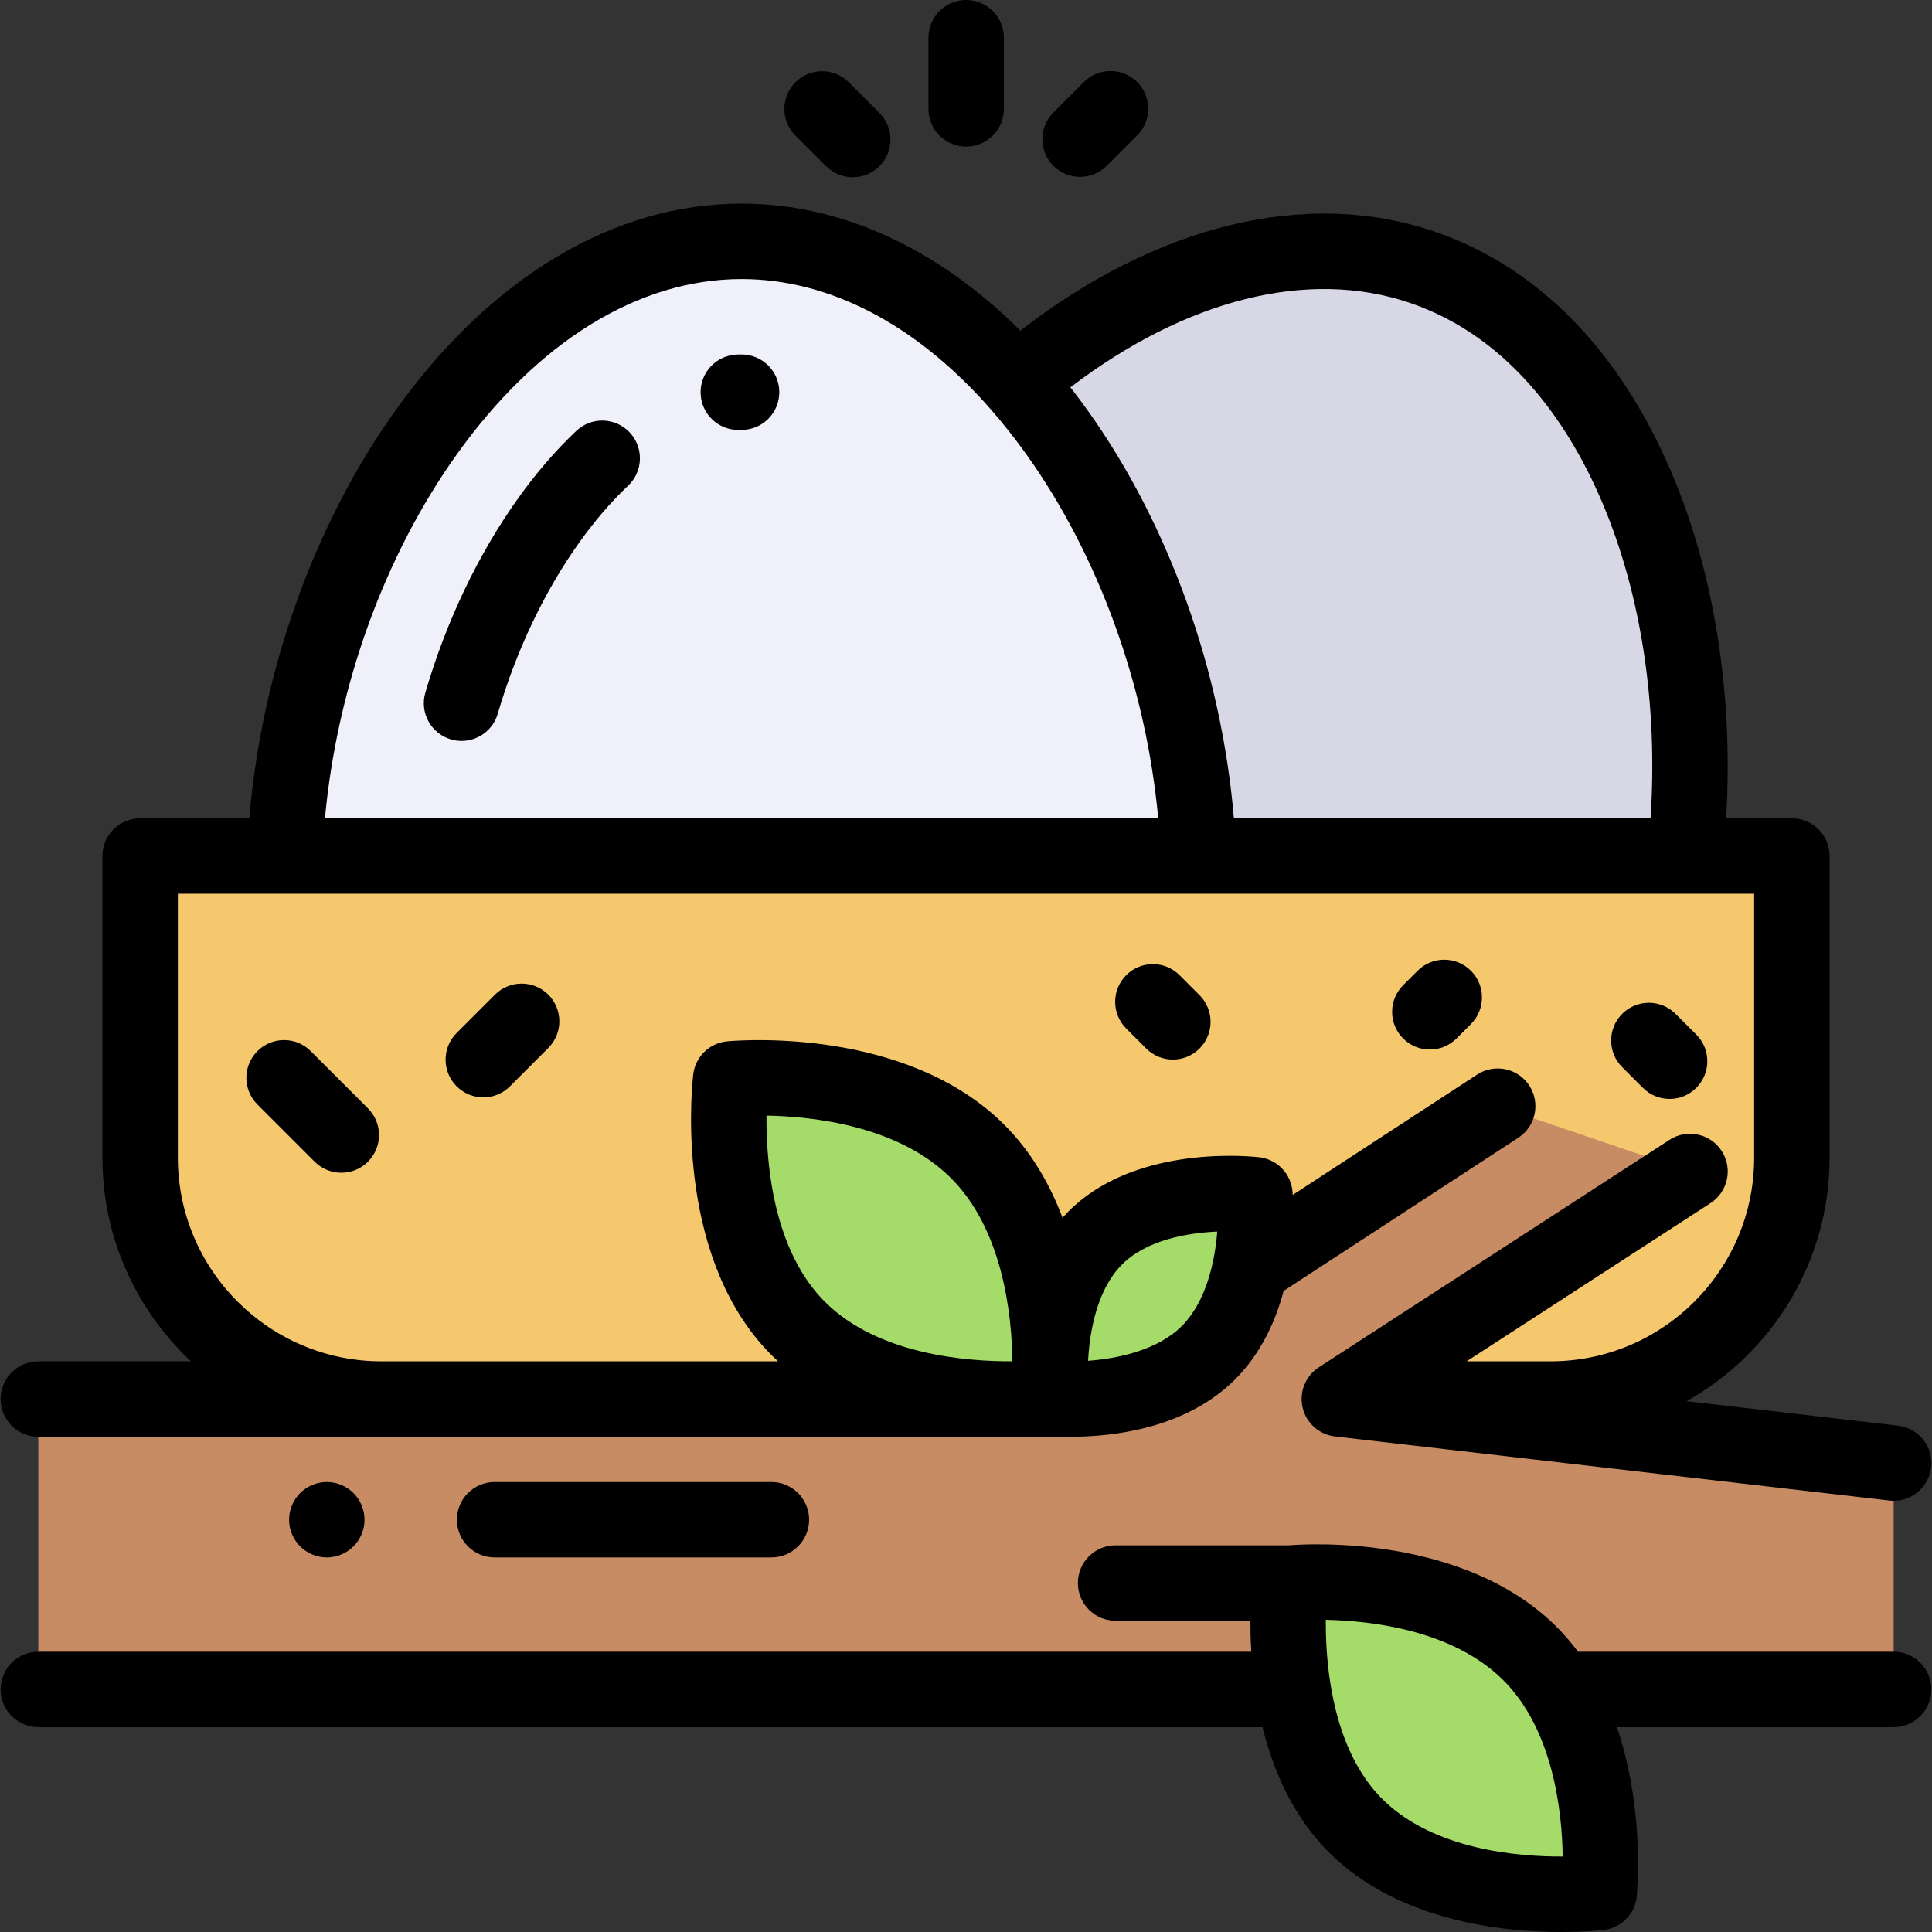 <?xml version="1.0" encoding="iso-8859-1"?>
<!-- Generator: Adobe Illustrator 19.0.0, SVG Export Plug-In . SVG Version: 6.00 Build 0)  -->
<svg version="1.1" id="Capa_1" xmlns="http://www.w3.org/2000/svg" xmlns:xlink="http://www.w3.org/1999/xlink" x="0px" y="0px"
	 viewBox="0 0 512.001 512.001" style="enable-background:new 0 0 512.001 512.001;" xml:space="preserve">
<rect x="0" y="0" width="512.001" height="512.001" fill="#333333" stroke="none"/>
<path style="fill:#D7D7E6;" d="M436.841,271.403c27.095-80.033,3.344-179.159-60.082-200.631s-142.508,42.842-169.602,122.873
	s8.059,145.477,71.484,166.949C342.067,382.066,409.746,351.436,436.841,271.403z"/>
<path style="fill:#F0F0FA;" d="M317.772,234.73c0-84.494-54.283-170.771-121.244-170.771S75.284,150.235,75.284,234.73
	s54.283,135.21,121.244,135.21S317.772,319.224,317.772,234.73z"/>
<path style="fill:#F5C86E;" d="M410.901,370.762H101.099c-35.323,0-63.959-28.636-63.959-63.959v-79.949h437.72v79.949
	C474.86,342.127,446.224,370.762,410.901,370.762z"/>
<polygon style="fill:#C88C64;" points="416.897,447.713 501.842,447.713 501.842,387.738 354.937,370.748 447.877,310.454 
	396.91,293.145 278.616,370.561 277.986,370.762 10.157,370.762 10.157,447.713 436.97,447.713 "/>
<g>
	<path style="fill:#A5DC69;" d="M211.836,352.347c-23.419-22.982-18.231-66.078-18.198-66.429l-0.007-0.007l0.005,0.005
		l-0.009-0.009l0.006,0.006c0.183-0.017,41.676-4.099,65.146,18.923c23.457,23.021,19.231,65.24,19.199,65.422l0.012,0.012
		C277.99,370.271,235.349,375.426,211.836,352.347z"/>
	<path style="fill:#A5DC69;" d="M359.537,484.101c-22.763-22.34-17.722-64.23-17.69-64.571l-0.007-0.007l0.005,0.005l-0.009-0.009
		l0.006,0.006c0.178-0.016,40.51-3.984,63.323,18.393c22.8,22.377,18.693,63.414,18.662,63.592l0.011,0.011
		C423.839,501.523,382.391,506.534,359.537,484.101z"/>
	<path style="fill:#A5DC69;" d="M290.073,328.254c14.701-14.979,42.266-11.662,42.49-11.641l0.004-0.004l-0.004,0.004l0.006-0.006
		l-0.004,0.004c0.011,0.117,2.622,26.657-12.103,41.669c-14.725,15.003-41.729,12.301-41.846,12.28l-0.008,0.008
		C278.608,370.568,275.311,343.293,290.073,328.254z"/>
</g>
<path d="M10.157,380.756h267.828c0.529,0,4.215-0.009,5.986-0.009c10.505,0,30.391-1.984,43.624-15.469
	c6.688-6.818,10.475-15.244,12.598-23.221c0.122-0.072,0.249-0.126,0.369-0.204l61.809-40.34c4.622-3.017,5.923-9.209,2.907-13.831
	c-3.016-4.621-9.209-5.922-13.83-2.906l-48.852,31.884c-0.02-0.275-0.039-0.523-0.055-0.709c-0.153-2.335-1.122-4.625-2.906-6.41
	c-1.759-1.759-4.01-2.725-6.311-2.897c-4.608-0.472-33.449-2.645-50.383,14.609c-0.47,0.479-0.917,0.971-1.358,1.467
	c-3.375-8.945-8.385-17.736-15.805-25.017c-25.482-24.996-67.995-22.167-72.736-21.769c-2.21,0.131-4.392,0.993-6.153,2.602
	c-1.946,1.779-3.026,4.151-3.218,6.591c-0.646,6.104-4.211,49.449,21.165,74.353v-0.001c0.45,0.442,0.909,0.865,1.369,1.289H101.099
	c-29.757,0-53.965-24.21-53.965-53.965v-69.955H75.44h242.177h128.969c0.006,0,0.012,0.001,0.018,0.001
	c0.007,0,0.014-0.001,0.021-0.001h18.242v69.955c0,29.756-24.208,53.965-53.965,53.965h-22.221l64.636-41.931
	c4.63-3.004,5.949-9.193,2.945-13.823s-9.192-5.947-13.823-2.945l-92.94,60.294c-3.537,2.295-5.253,6.56-4.291,10.664
	c0.961,4.104,4.394,7.163,8.581,7.647l146.906,16.989c0.391,0.045,0.777,0.067,1.161,0.067c5.005,0,9.326-3.754,9.915-8.847
	c0.635-5.482-3.296-10.44-8.779-11.075l-56.023-6.479c22.584-12.673,37.887-36.84,37.887-64.528v-79.949
	c0-5.518-4.474-9.994-9.994-9.994h-17.42c1.952-32.392-2.991-64.365-14.245-91.082c-13.843-32.862-35.707-55.156-63.229-64.474
	c-33.716-11.414-73.227-1.813-109.563,26.322c-21.952-21.873-47.516-33.66-73.876-33.66c-33.919,0-66.52,19.507-91.799,54.926
	c-21.53,30.168-35.38,69.048-38.67,107.97H37.14c-5.519,0-9.994,4.475-9.994,9.994v79.949c0,21.271,9.04,40.461,23.465,53.965
	H10.157c-5.519,0-9.994,4.475-9.994,9.994S4.638,380.756,10.157,380.756z M297.204,335.254L297.204,335.254
	c6.616-6.741,17.636-8.527,25.38-8.878c-0.619,7.95-2.892,18.417-9.255,24.905c-6.371,6.492-16.956,8.758-24.972,9.344
	C288.781,352.499,290.835,341.745,297.204,335.254z M203.13,295.645c12.196,0.214,34.68,2.62,48.65,16.325
	c14.029,13.768,16.364,36.534,16.517,48.787c-12.402,0.073-35.484-1.822-49.461-15.541c0,0-0.001,0-0.001-0.001
	C204.883,331.522,203.017,308.207,203.13,295.645z M373.556,80.238c27.729,9.388,43.158,34.167,51.218,53.302
	c10.22,24.262,14.614,53.55,12.641,83.322H326.997c-3.29-38.922-17.139-77.801-38.67-107.97c-1.527-2.14-3.081-4.217-4.66-6.24
	C314.287,79.303,346.635,71.125,373.556,80.238z M120.997,120.502c21.423-30.018,48.248-46.549,75.531-46.549
	c23.061,0,45.793,11.812,65.214,33.595c0.053,0.065,0.097,0.133,0.152,0.197c0.083,0.097,0.174,0.182,0.26,0.274
	c3.409,3.859,6.718,8.017,9.905,12.482c19.191,26.89,31.653,61.513,34.885,96.359H86.113
	C89.345,182.014,101.807,147.391,120.997,120.502z"/>
<path d="M152.731,114.183c-5.435,5.135-10.638,11.168-15.464,17.93c-10.539,14.768-19.028,32.556-24.546,51.444
	c-1.548,5.298,1.492,10.847,6.79,12.395c0.936,0.273,1.879,0.404,2.807,0.404c4.326,0,8.314-2.832,9.588-7.193
	c4.897-16.76,12.377-32.473,21.63-45.438c4.077-5.713,8.425-10.764,12.922-15.013c4.012-3.791,4.191-10.116,0.401-14.128
	C163.069,110.574,156.745,110.392,152.731,114.183z"/>
<path d="M196.528,93.94c-0.368,0-0.737,0.005-1.105,0.014c-5.517,0.13-9.886,4.708-9.756,10.225
	c0.128,5.438,4.576,9.759,9.987,9.759c0.079,0,0.16-0.001,0.24-0.003c0.212-0.005,0.424-0.008,0.636-0.008
	c5.519,0,9.994-4.475,9.994-9.994S202.047,93.94,196.528,93.94z"/>
<path d="M68.216,278.558c-3.903,3.902-3.903,10.23,0,14.134l15.169,15.169c1.952,1.951,4.509,2.927,7.066,2.927
	c2.557,0,5.116-0.976,7.066-2.927c3.902-3.902,3.902-10.23,0-14.134l-15.169-15.169C78.447,274.656,72.12,274.656,68.216,278.558z"
	/>
<path d="M131.175,263.593l-10.16,10.16c-3.902,3.902-3.902,10.23,0,14.134c1.952,1.951,4.509,2.927,7.066,2.927
	c2.557,0,5.116-0.976,7.066-2.927l10.16-10.16c3.902-3.902,3.902-10.23,0-14.134C141.405,259.691,135.077,259.691,131.175,263.593z"
	/>
<path d="M298.456,258.431c-3.902,3.902-3.902,10.229,0,14.133l5.303,5.303c1.952,1.951,4.509,2.927,7.066,2.927
	c2.557,0,5.116-0.976,7.066-2.928c3.902-3.902,3.902-10.229,0-14.133l-5.303-5.303C308.686,254.526,302.358,254.527,298.456,258.431
	z"/>
<path d="M375.679,257.257l-3.825,3.824c-3.902,3.902-3.904,10.229,0,14.133c1.952,1.952,4.509,2.928,7.066,2.928
	c2.557,0,5.115-0.976,7.066-2.927l3.825-3.824c3.902-3.901,3.904-10.229,0-14.133C385.91,253.355,379.582,253.356,375.679,257.257z"
	/>
<path d="M442.464,291.228c2.557,0,5.116-0.976,7.066-2.928c3.902-3.902,3.902-10.229,0-14.133l-5.495-5.494
	c-3.902-3.901-10.23-3.902-14.133,0.001c-3.902,3.902-3.902,10.229,0,14.133l5.495,5.494
	C437.35,290.252,439.907,291.228,442.464,291.228z"/>
<path d="M256.043,38.843c5.519,0,9.994-4.475,9.994-9.994V9.994c0-5.518-4.474-9.994-9.994-9.994s-9.994,4.475-9.994,9.994V28.85
	C246.049,34.369,250.523,38.843,256.043,38.843z"/>
<path d="M218.928,44.046c1.952,1.95,4.507,2.924,7.063,2.924c2.559,0,5.119-0.977,7.069-2.931
	c3.902-3.904,3.898-10.231-0.006-14.133l-8.13-8.122c-3.906-3.903-10.232-3.899-14.133,0.007
	c-3.902,3.904-3.897,10.231,0.006,14.133L218.928,44.046z"/>
<path d="M286.226,46.874c2.559,0,5.119-0.977,7.07-2.931l8.067-8.075c3.901-3.904,3.897-10.232-0.007-14.133
	c-3.905-3.903-10.232-3.899-14.133,0.007l-8.067,8.075c-3.901,3.905-3.897,10.232,0.007,14.133
	C281.114,45.901,283.669,46.874,286.226,46.874z"/>
<path d="M501.842,437.72h-83.643c-1.805-2.425-3.809-4.749-6.034-6.934c-24.49-24.023-65.198-21.695-70.668-21.258h-45.857
	c-5.519,0-9.994,4.475-9.994,9.994c0,5.518,4.474,9.994,9.994,9.994h35.721c-0.006,2.457,0.057,5.221,0.241,8.206H10.157
	c-5.519,0-9.994,4.475-9.994,9.994c0,5.518,4.474,9.994,9.994,9.994h324.427c2.904,11.757,8.259,24.015,17.952,33.528v-0.001
	c18.317,17.978,45.898,20.767,61.242,20.767c6.424,0,10.704-0.489,11.261-0.557c3.837-0.464,7.056-3.103,8.277-6.769
	c0.344-1.033,0.511-2.098,0.511-3.152c0.424-5.725,1.147-24.832-5.345-43.816h73.36c5.519,0,9.994-4.475,9.994-9.994
	C511.835,442.196,507.362,437.72,501.842,437.72z M366.537,476.968C366.537,476.968,366.536,476.968,366.537,476.968
	c-8.274-8.12-12.149-19.739-13.886-30.321c-0.036-0.338-0.089-0.671-0.157-0.997c-0.942-6.174-1.174-11.942-1.144-16.379
	c11.878,0.24,33.419,2.638,46.818,15.781c13.457,13.208,15.786,35.013,15.968,46.945
	C402.044,492.066,379.949,490.133,366.537,476.968z"/>
<path d="M204.429,412.736H131.08c-5.519,0-9.994-4.475-9.994-9.994s4.474-9.994,9.994-9.994h73.349c5.519,0,9.994,4.475,9.994,9.994
	S209.948,412.736,204.429,412.736z"/>
<path d="M86.608,412.736c-2.628,0-5.207-1.069-7.065-2.929c-1.859-1.858-2.928-4.436-2.928-7.064c0-2.628,1.069-5.207,2.928-7.065
	c1.859-1.859,4.437-2.928,7.065-2.928c2.628,0,5.207,1.068,7.065,2.928s2.928,4.437,2.928,7.065c0,2.628-1.069,5.207-2.928,7.064
	C91.815,411.666,89.237,412.736,86.608,412.736z"/>
<g>
</g>
<g>
</g>
<g>
</g>
<g>
</g>
<g>
</g>
<g>
</g>
<g>
</g>
<g>
</g>
<g>
</g>
<g>
</g>
<g>
</g>
<g>
</g>
<g>
</g>
<g>
</g>
<g>
</g>
</svg>
